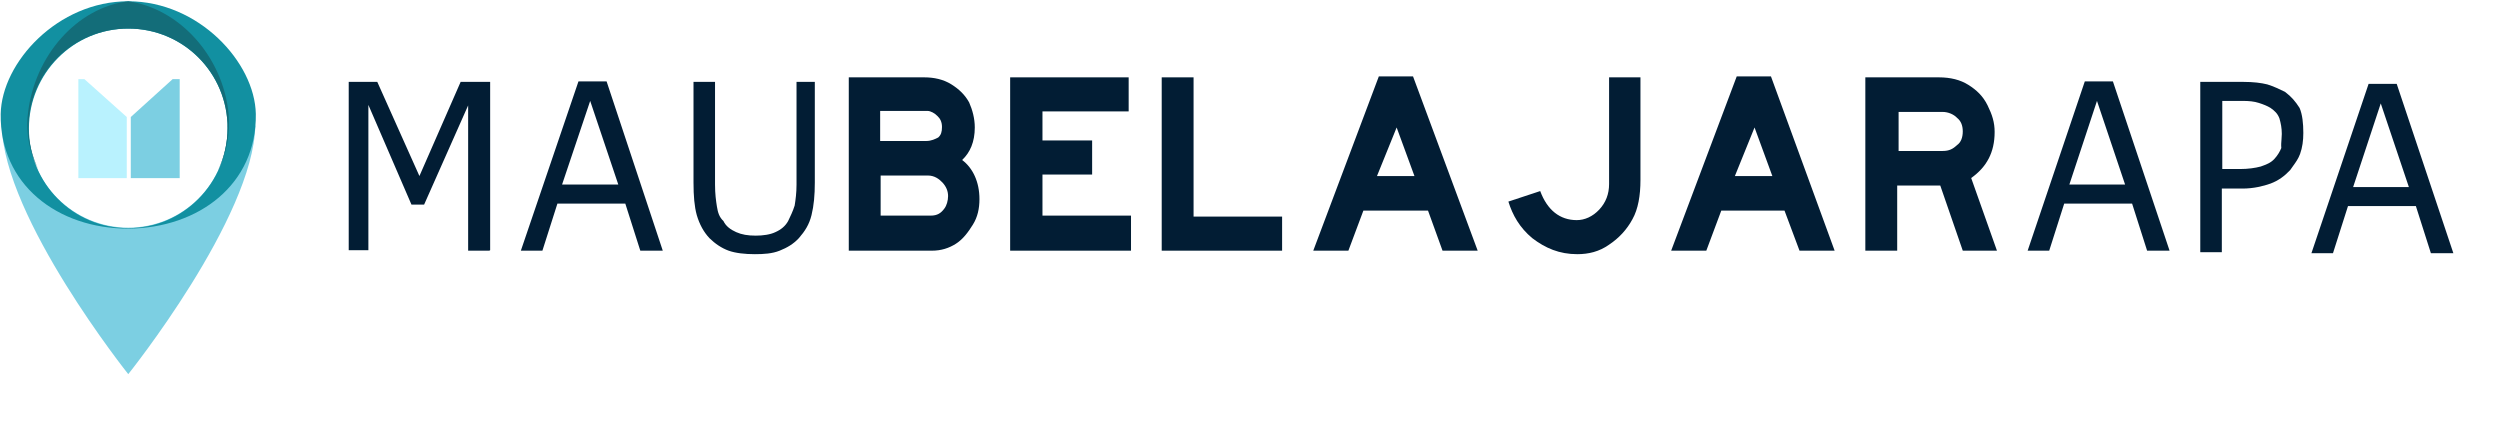 <svg width="82" height="14" viewBox="0 0 82 14" fill="none" xmlns="http://www.w3.org/2000/svg">
<path d="M16.062 8.222H15.355V3.458L13.911 6.711H13.496L12.083 3.441V8.206H11.438V2.686H12.375L13.757 5.774L15.109 2.686H16.077V8.206H16.062V8.222Z" fill="#021D34"/>
<path fill-rule="evenodd" clip-rule="evenodd" d="M21.002 8.222H21.739L19.896 2.669H18.974L17.084 8.222H17.791L18.283 6.678H20.51L21.002 8.222ZM19.358 3.31L20.28 6.053H18.436L19.358 3.31Z" fill="#021D34"/>
<path d="M26.618 7.055C26.541 7.367 26.403 7.581 26.203 7.811C26.019 8.008 25.819 8.123 25.573 8.222C25.328 8.32 25.051 8.337 24.759 8.337C24.437 8.337 24.129 8.304 23.899 8.222C23.669 8.139 23.453 7.992 23.269 7.811C23.085 7.614 22.946 7.367 22.854 7.055C22.777 6.776 22.747 6.431 22.747 5.987V2.685H23.453V6.053C23.453 6.365 23.484 6.579 23.515 6.776C23.546 6.973 23.592 7.121 23.73 7.252C23.807 7.416 23.96 7.531 24.145 7.613C24.329 7.696 24.529 7.729 24.79 7.729C25.02 7.729 25.266 7.696 25.435 7.613C25.619 7.531 25.758 7.416 25.85 7.252C25.927 7.088 26.003 6.94 26.065 6.742C26.096 6.545 26.126 6.332 26.126 6.053V2.685L26.726 2.685V5.987C26.726 6.398 26.695 6.743 26.618 7.055Z" fill="#021D34"/>
<path fill-rule="evenodd" clip-rule="evenodd" d="M32.126 6.529C32.126 6.842 32.065 7.121 31.911 7.367C31.758 7.614 31.589 7.844 31.358 7.992C31.128 8.14 30.866 8.222 30.575 8.222H27.84V2.537H30.314C30.636 2.537 30.943 2.603 31.205 2.767C31.466 2.931 31.65 3.112 31.788 3.359C31.896 3.605 31.973 3.884 31.973 4.18C31.973 4.656 31.819 5.002 31.558 5.248C31.911 5.511 32.126 5.971 32.126 6.529ZM30.897 4.164C30.897 3.999 30.836 3.884 30.744 3.802C30.667 3.72 30.529 3.638 30.421 3.638H28.869V4.624H30.39C30.544 4.624 30.682 4.558 30.774 4.509C30.866 4.427 30.897 4.328 30.897 4.164ZM30.913 5.987C31.035 6.119 31.097 6.267 31.097 6.431C31.097 6.579 31.051 6.743 30.974 6.842C30.866 6.99 30.744 7.072 30.529 7.072H28.885V5.757H30.436C30.651 5.757 30.805 5.872 30.913 5.987Z" fill="#021D34"/>
<path d="M37.097 8.222H33.133V2.537H37.02V3.654H34.193V4.607H35.822V5.725H34.193V7.072H37.097V8.222Z" fill="#021D34"/>
<path d="M42.068 8.222H38.104V2.537H39.149V7.104H42.053V8.222H42.068Z" fill="#021D34"/>
<path fill-rule="evenodd" clip-rule="evenodd" d="M47.315 8.222H48.468L46.347 2.505H45.226L43.075 8.222H44.227L44.719 6.908H46.839L47.315 8.222ZM45.81 4.181L46.394 5.774H45.165L45.81 4.181Z" fill="#021D34"/>
<path d="M53.807 5.905C53.807 6.415 53.73 6.858 53.546 7.187C53.361 7.532 53.1 7.811 52.778 8.025C52.455 8.255 52.102 8.337 51.733 8.337C51.149 8.337 50.688 8.14 50.258 7.811C49.843 7.466 49.613 7.055 49.475 6.612L50.519 6.267C50.75 6.891 51.164 7.22 51.718 7.22C51.979 7.22 52.24 7.104 52.455 6.875C52.67 6.645 52.778 6.365 52.778 6.037V2.537H53.807V5.905H53.807Z" fill="#021D34"/>
<path fill-rule="evenodd" clip-rule="evenodd" d="M59.024 8.222H60.176L58.087 2.505H56.965L54.814 8.222H55.967L56.458 6.908H58.532L59.024 8.222ZM57.549 4.181L58.133 5.774H56.904L57.549 4.181Z" fill="#021D34"/>
<path fill-rule="evenodd" clip-rule="evenodd" d="M64.379 8.222H65.5L64.655 5.839C65.162 5.478 65.424 5.002 65.424 4.328C65.424 4.016 65.347 3.769 65.193 3.457C65.04 3.145 64.824 2.948 64.563 2.784C64.302 2.619 63.979 2.537 63.595 2.537H61.183V8.222H62.228V6.086H63.641L64.379 8.222ZM64.194 3.868C64.317 3.966 64.379 4.114 64.379 4.311C64.379 4.509 64.317 4.673 64.194 4.755C64.056 4.887 63.933 4.952 63.718 4.952H62.274V3.671H63.718C63.903 3.671 64.087 3.753 64.194 3.868Z" fill="#021D34"/>
<path fill-rule="evenodd" clip-rule="evenodd" d="M70.425 8.222H71.162L69.303 2.669H68.382L66.507 8.222H67.214L67.706 6.678H69.933L70.425 8.222ZM68.781 3.31L69.703 6.053H67.875L68.781 3.31Z" fill="#021D34"/>
<path fill-rule="evenodd" clip-rule="evenodd" d="M75.442 5.051C75.519 4.838 75.549 4.608 75.549 4.361C75.549 4.049 75.519 3.754 75.426 3.54C75.288 3.326 75.165 3.178 74.95 3.014C74.944 3.011 74.938 3.008 74.932 3.005C74.767 2.925 74.574 2.831 74.366 2.768C74.167 2.718 73.905 2.686 73.583 2.686H72.169V8.272H72.876V6.185H73.552C73.921 6.185 74.243 6.103 74.474 6.021C74.735 5.922 74.935 5.774 75.119 5.577C75.149 5.531 75.182 5.486 75.215 5.441C75.299 5.325 75.386 5.205 75.442 5.051ZM74.766 3.885C74.812 4.049 74.843 4.197 74.843 4.394C74.843 4.453 74.838 4.514 74.833 4.576C74.825 4.67 74.818 4.765 74.827 4.854C74.781 4.969 74.704 5.101 74.597 5.216C74.474 5.347 74.335 5.396 74.151 5.462C73.967 5.511 73.736 5.544 73.475 5.544H72.891V3.31H73.567C73.767 3.31 73.936 3.326 74.09 3.376C74.243 3.425 74.366 3.474 74.474 3.54C74.612 3.639 74.704 3.721 74.766 3.885Z" fill="#021D34"/>
<path fill-rule="evenodd" clip-rule="evenodd" d="M79.733 8.304H80.47L78.612 2.751H77.69L75.815 8.304H76.522L77.014 6.76H79.241L79.733 8.304ZM78.089 3.392L79.011 6.135H77.183L78.089 3.392Z" fill="#021D34"/>
<path d="M7.465 4.119C7.465 4.152 7.465 4.185 7.465 4.202C7.465 6.008 6.01 7.467 4.207 7.467C2.405 7.467 0.933 6.008 0.933 4.202C0.933 4.169 0.933 4.136 0.933 4.119H0.057C0.123 7.152 4.207 12.272 4.207 12.272C4.207 12.272 8.309 7.152 8.375 4.119H7.465Z" fill="#7CCFE2"/>
<path fill-rule="evenodd" clip-rule="evenodd" d="M4.207 0.042C6.522 0.042 8.358 2.047 8.391 3.737C8.424 6.041 6.522 7.483 4.207 7.499C1.875 7.499 -0.01 6.041 0.023 3.737C0.056 2.047 1.892 0.042 4.207 0.042ZM0.949 4.218C0.949 6.024 2.405 7.483 4.207 7.483C6.01 7.483 7.465 6.008 7.465 4.201C7.465 2.395 6.01 0.937 4.207 0.937C2.405 0.937 0.949 2.412 0.949 4.218Z" fill="#1290A1"/>
<path d="M0.933 4.201C0.933 2.395 2.388 0.937 4.207 0.937C6.026 0.937 7.465 2.395 7.465 4.201C7.465 4.682 7.349 5.179 7.151 5.577C7.449 5.03 7.548 4.367 7.498 3.721C7.3 1.815 5.861 0.274 4.207 0.042C2.537 0.241 1.132 1.815 0.917 3.721C0.834 4.4 0.983 5.047 1.264 5.577C1.065 5.146 0.933 4.682 0.933 4.201Z" fill="#136D79"/>
<path d="M4.207 7.483C3.844 7.483 3.496 7.417 3.166 7.317C3.496 7.417 3.86 7.483 4.207 7.483C4.555 7.483 4.919 7.417 5.249 7.317C4.919 7.417 4.588 7.483 4.207 7.483Z" fill="#136D79"/>
<path d="M4.158 5.843H2.57V2.595H2.768L4.158 3.838V5.843Z" fill="#B9F2FE"/>
<path d="M4.29 5.843H5.894V2.595H5.663L4.29 3.838V5.843Z" fill="#7CCFE2"/>
</svg>
